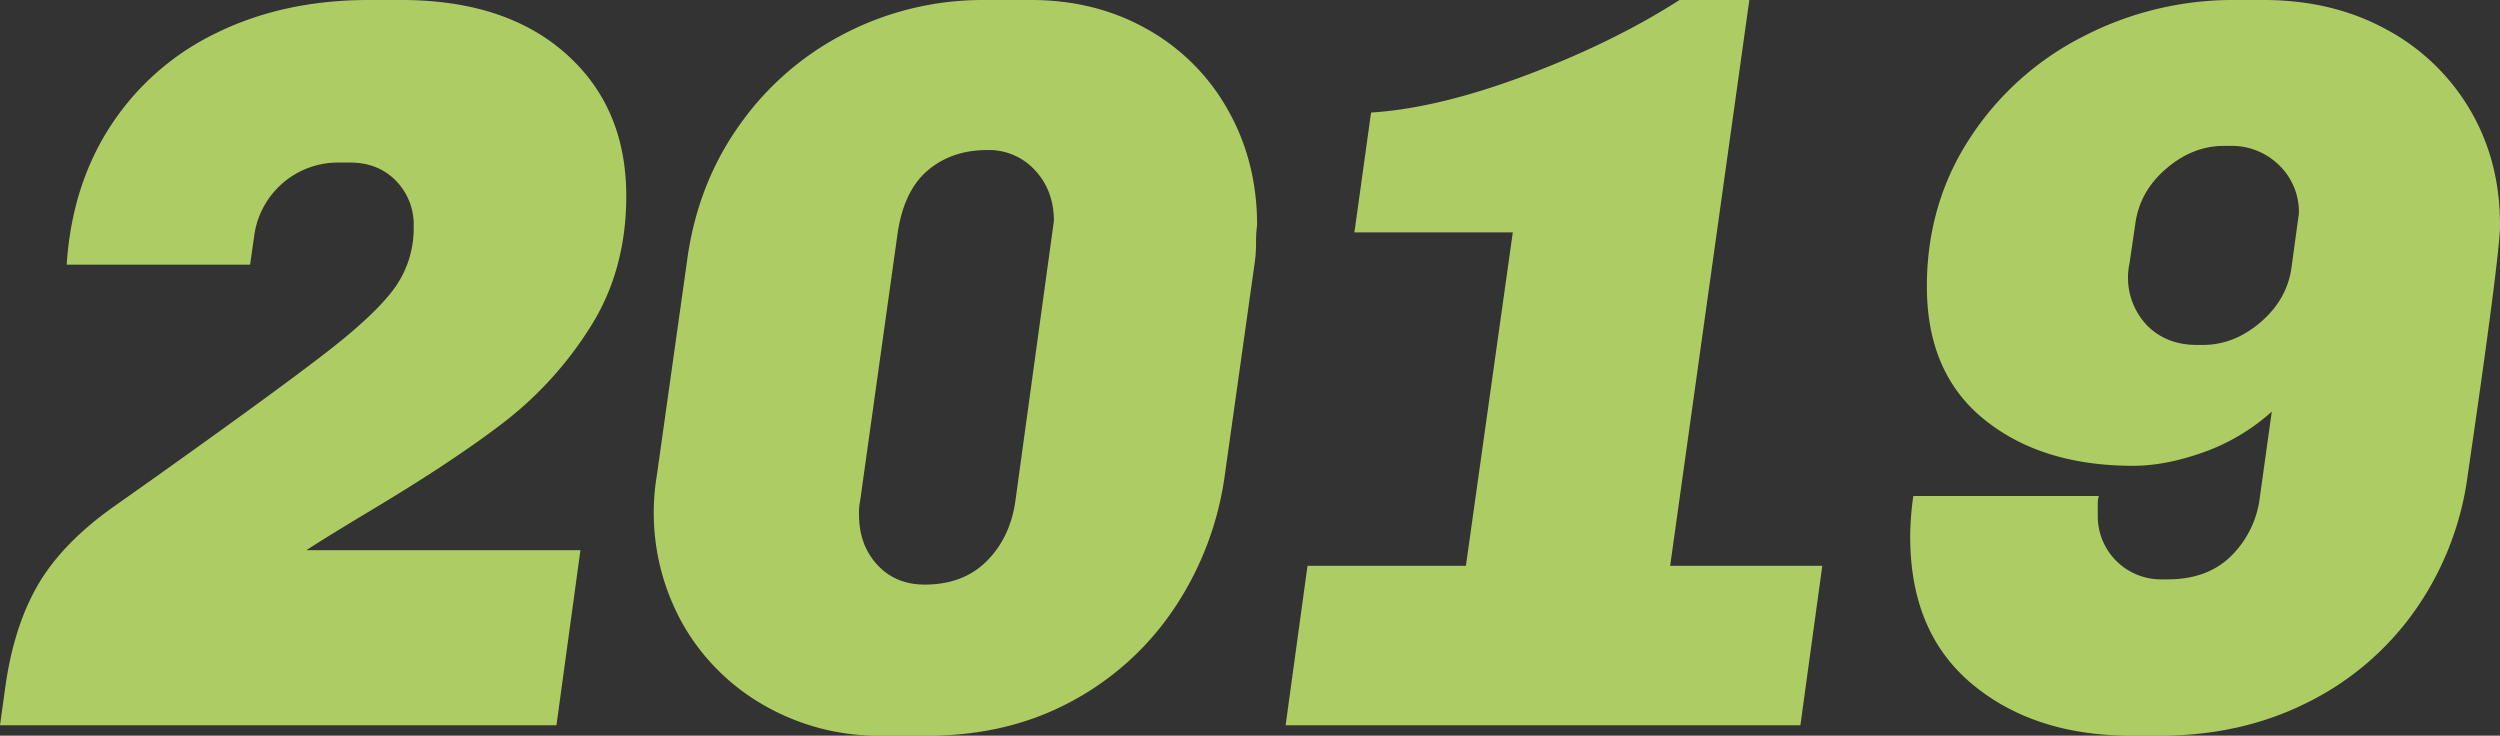 <svg xmlns="http://www.w3.org/2000/svg" width="935.659" height="275.34" viewBox="0 0 935.659 275.34">
  <rect x="0" y="0" width="935.659" height="275.34" fill="#333333" stroke="none"/>
  <path id="Lo_último_en..." data-name="Lo último en..." d="M182.116,95.56q39,0,61.62,20.085t22.62,53.235q0,27.69-13.26,48.75a136.709,136.709,0,0,1-32.175,35.685q-18.915,14.625-50.9,33.735-15.6,9.36-23.4,14.43H249.2L240.226,367H31.966l1.95-14.04q3.12-22.62,12.09-38.22t28.08-29.25q19.89-14.04,18.72-13.26,46.02-32.76,63.375-46.41t23.985-23.205a38.351,38.351,0,0,0,6.63-22.425,23.388,23.388,0,0,0-6.63-16.965q-6.63-6.825-17.16-6.825h-5.07a31.632,31.632,0,0,0-30.81,27.3l-1.56,10.92H56.926q1.95-30.03,16.77-52.455a97.767,97.767,0,0,1,39.78-34.515q24.96-12.09,56.55-12.09Zm235.706,0q24.18,0,43.485,10.92a78.522,78.522,0,0,1,30.225,30.225q10.92,19.3,10.92,43.1a46.167,46.167,0,0,0-.39,6.435,55.231,55.231,0,0,1-.39,6.825l-11.31,80.34a118.241,118.241,0,0,1-18.72,49.53,106.665,106.665,0,0,1-38.61,35.1q-23.79,12.87-53.82,12.87h-17.55a85.868,85.868,0,0,1-43.29-11.115,81.358,81.358,0,0,1-30.615-30.225,85.21,85.21,0,0,1-9.945-56.16l11.31-80.34q3.9-28.86,19.89-51.09a109.189,109.189,0,0,1,39.975-34.32,112.368,112.368,0,0,1,51.285-12.09Zm-16.38,56.16q-13.26,0-22.23,7.6t-11.31,23.6l-14.04,100.23a20.182,20.182,0,0,0-.39,5.07q0,11.31,6.825,18.72t17.745,7.41q14.43,0,23.205-8.775t10.725-22.425L426.4,178.24q0-11.31-7.02-18.915A23.332,23.332,0,0,0,401.442,151.72Zm255.6,155.61h56.94L705.788,367H513.128l8.19-59.67H580.6l17.55-124.8h-59.28l6.24-44.85q24.96-1.56,57.72-13.845t57.72-28.275h26.13ZM879.094,95.56q25.74,0,45.825,10.92a80.242,80.242,0,0,1,31.4,30.03q11.31,19.11,11.31,43.29,0,10.92-12.09,93.6a113.388,113.388,0,0,1-19.5,50.31,107.67,107.67,0,0,1-40.365,34.71Q870.9,370.9,840.484,370.9h-10.92q-36.27,0-59.475-19.3T746.884,296.41a108.012,108.012,0,0,1,1.17-15.21h69.42a10.147,10.147,0,0,0-.39,3.12V289a23.637,23.637,0,0,0,23.79,23.4h2.34q14.43,0,23.205-8.19a36.967,36.967,0,0,0,11.115-21.06l4.68-33.54a76.243,76.243,0,0,1-25.545,15.21q-14.235,5.07-26.325,5.07-34.32,0-55.77-17.355t-21.45-49.725q0-30.81,15.99-55.38a109.667,109.667,0,0,1,42.51-38.22,121.833,121.833,0,0,1,56.55-13.65Zm-14.82,54.6q-11.7,0-21.645,8.58t-11.505,20.67l-1.95,13.26a19.466,19.466,0,0,1-.39,2.34,25.914,25.914,0,0,0,6.825,22.425q7.215,7.215,18.525,7.215h2.34q11.7,0,21.645-8.58t11.505-20.67l2.73-19.89a24.256,24.256,0,0,0-7.41-18.135,25.25,25.25,0,0,0-18.33-7.215Z" transform="translate(-31.966 -95.56)" fill="#d2fc73" opacity="0.765"/>
</svg>
